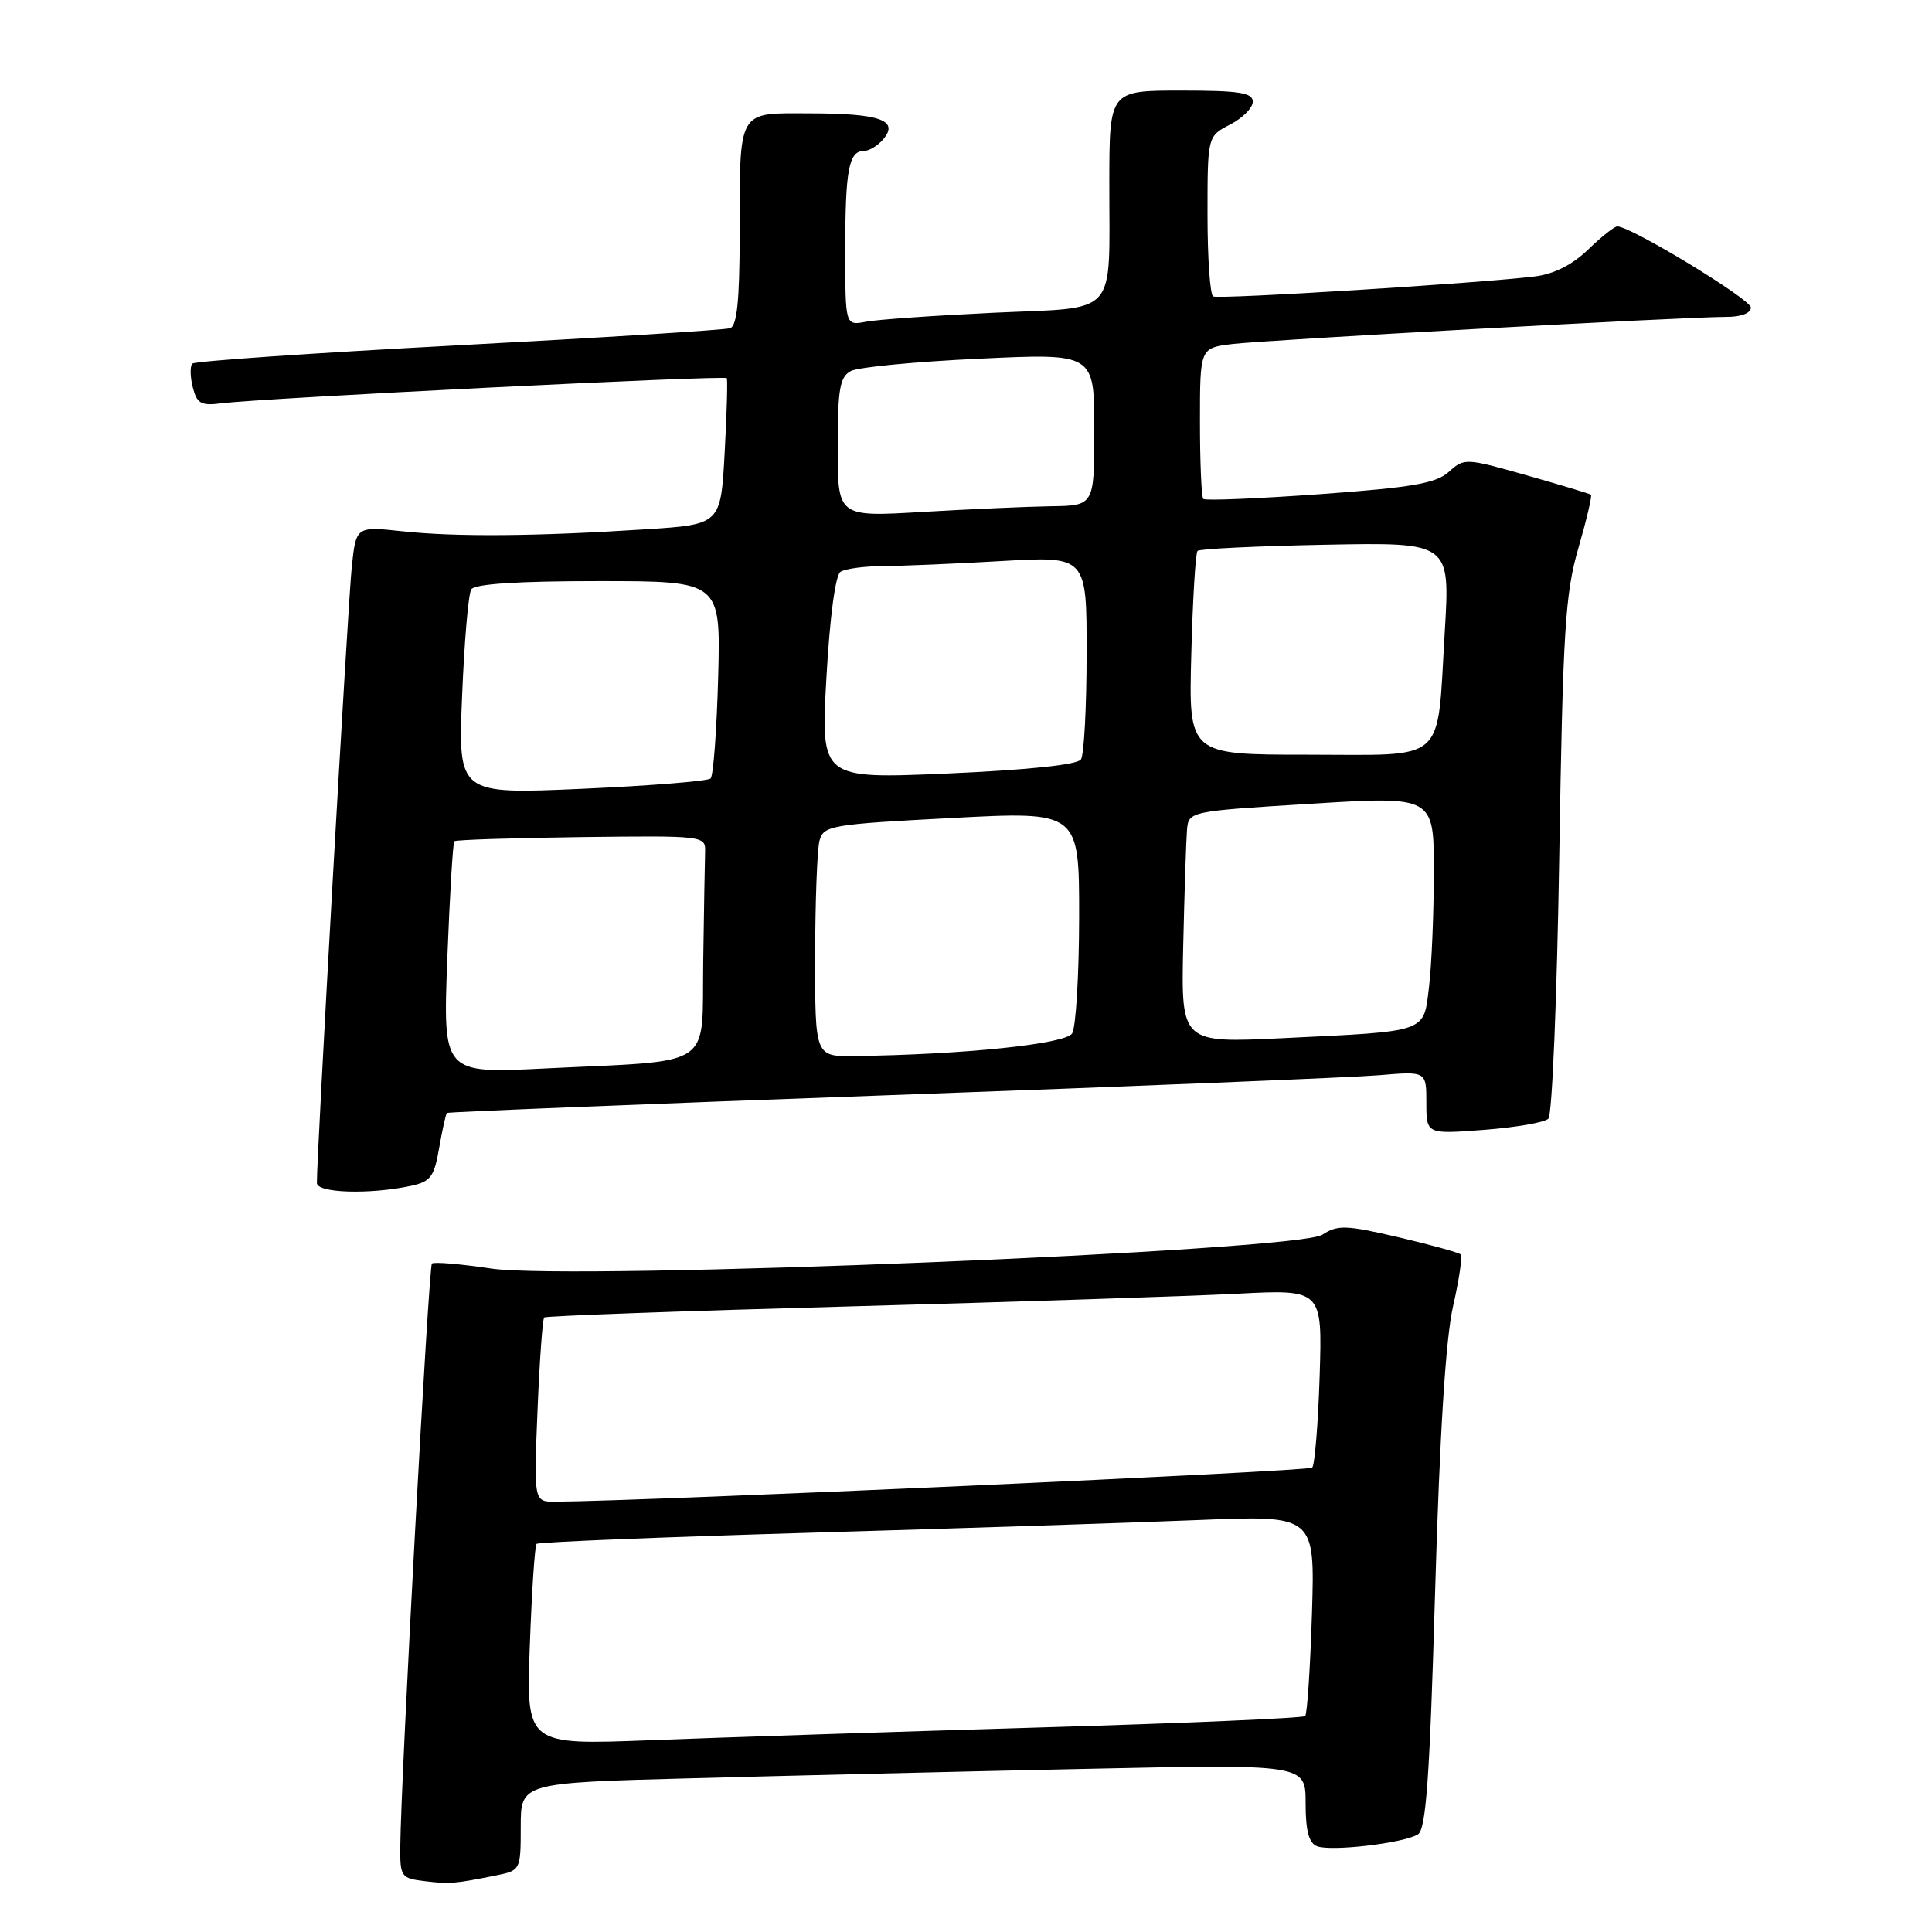 <?xml version="1.0" encoding="UTF-8" standalone="no"?>
<!DOCTYPE svg PUBLIC "-//W3C//DTD SVG 1.1//EN" "http://www.w3.org/Graphics/SVG/1.1/DTD/svg11.dtd" >
<svg xmlns="http://www.w3.org/2000/svg" xmlns:xlink="http://www.w3.org/1999/xlink" version="1.1" viewBox="0 0 256 256">
 <g >
 <path fill="currentColor"
d=" M 65.75 248.50 C 68.97 247.85 69.00 247.78 69.00 242.04 C 69.00 236.23 69.00 236.23 91.75 235.63 C 104.26 235.29 127.66 234.73 143.75 234.39 C 173.00 233.76 173.00 233.76 173.00 238.91 C 173.00 242.59 173.43 244.23 174.52 244.64 C 176.38 245.36 186.01 244.23 187.88 243.07 C 188.96 242.41 189.45 235.56 190.16 210.86 C 190.77 189.99 191.56 177.35 192.54 173.08 C 193.34 169.56 193.80 166.47 193.55 166.22 C 193.30 165.97 189.59 164.95 185.30 163.94 C 178.34 162.32 177.25 162.28 175.21 163.61 C 171.85 165.79 75.82 169.70 65.09 168.09 C 61.02 167.48 57.48 167.18 57.23 167.43 C 56.80 167.86 53.11 235.76 53.04 244.69 C 53.00 248.67 53.16 248.89 56.25 249.26 C 59.59 249.66 60.18 249.62 65.75 248.50 Z  M 54.47 157.13 C 57.06 156.57 57.54 155.92 58.19 152.11 C 58.61 149.70 59.07 147.61 59.22 147.47 C 59.37 147.34 85.83 146.27 118.00 145.11 C 150.18 143.95 179.31 142.76 182.75 142.47 C 189.00 141.94 189.00 141.94 189.00 146.12 C 189.00 150.29 189.00 150.29 196.63 149.71 C 200.83 149.39 204.67 148.73 205.17 148.23 C 205.67 147.73 206.31 132.07 206.61 113.41 C 207.09 83.58 207.39 78.67 209.14 72.64 C 210.23 68.87 210.98 65.68 210.81 65.55 C 210.64 65.42 206.80 64.26 202.28 62.98 C 194.22 60.69 194.01 60.68 191.98 62.52 C 190.28 64.05 187.17 64.59 174.90 65.48 C 166.64 66.07 159.69 66.36 159.44 66.11 C 159.20 65.87 159.00 61.27 159.00 55.89 C 159.00 46.12 159.00 46.12 163.25 45.59 C 167.76 45.04 223.24 41.99 228.75 41.99 C 230.69 42.00 232.00 41.50 232.00 40.75 C 231.99 39.65 216.11 30.00 214.30 30.00 C 213.91 30.00 212.17 31.39 210.42 33.08 C 208.34 35.09 205.90 36.32 203.37 36.63 C 196.09 37.53 161.50 39.68 160.75 39.28 C 160.34 39.06 160.00 34.20 160.00 28.47 C 160.00 18.05 160.00 18.05 163.00 16.50 C 164.65 15.65 166.00 14.29 166.00 13.47 C 166.00 12.28 164.20 12.00 156.50 12.00 C 147.00 12.00 147.00 12.00 146.99 24.25 C 146.97 42.25 148.38 40.67 131.66 41.44 C 123.87 41.81 116.26 42.34 114.75 42.63 C 112.00 43.16 112.00 43.16 112.00 33.16 C 112.00 22.48 112.47 20.00 114.48 20.00 C 115.18 20.00 116.34 19.29 117.06 18.42 C 119.13 15.93 116.58 15.03 107.37 15.02 C 97.60 15.00 98.03 14.24 98.01 31.28 C 98.00 39.80 97.65 43.18 96.75 43.49 C 96.06 43.72 79.88 44.74 60.79 45.75 C 41.70 46.76 25.82 47.85 25.49 48.18 C 25.17 48.50 25.19 49.91 25.54 51.30 C 26.09 53.48 26.63 53.79 29.34 53.44 C 34.75 52.75 96.05 49.70 96.30 50.11 C 96.43 50.33 96.31 54.77 96.02 60.00 C 95.50 69.50 95.50 69.50 85.50 70.14 C 71.13 71.07 60.40 71.16 53.34 70.40 C 47.18 69.74 47.18 69.74 46.61 75.12 C 46.11 79.80 41.95 153.40 41.99 156.75 C 42.00 158.09 49.00 158.30 54.47 157.13 Z  M 70.20 218.11 C 70.46 210.90 70.86 204.80 71.10 204.57 C 71.33 204.33 87.72 203.67 107.51 203.09 C 127.31 202.51 150.42 201.75 158.87 201.41 C 174.24 200.78 174.24 200.78 173.84 213.84 C 173.61 221.03 173.21 227.12 172.94 227.39 C 172.67 227.66 156.71 228.35 137.48 228.91 C 118.24 229.48 95.13 230.24 86.11 230.59 C 69.73 231.22 69.73 231.22 70.20 218.11 Z  M 71.22 186.98 C 71.49 180.36 71.89 174.78 72.11 174.57 C 72.32 174.37 90.50 173.71 112.50 173.11 C 134.50 172.51 157.61 171.75 163.86 171.43 C 175.22 170.84 175.22 170.84 174.86 182.34 C 174.66 188.67 174.21 194.12 173.87 194.47 C 173.38 194.96 85.89 198.90 73.61 198.98 C 70.73 199.00 70.73 199.00 71.22 186.98 Z  M 59.27 127.03 C 59.59 118.66 60.01 111.66 60.20 111.47 C 60.38 111.28 67.95 111.04 77.02 110.92 C 93.28 110.72 93.50 110.75 93.43 112.86 C 93.39 114.04 93.28 120.59 93.18 127.41 C 92.97 141.83 95.03 140.45 72.09 141.58 C 58.69 142.24 58.69 142.24 59.27 127.03 Z  M 108.01 126.75 C 108.02 119.46 108.28 112.55 108.59 111.39 C 109.13 109.39 110.08 109.23 126.08 108.39 C 143.00 107.50 143.00 107.50 142.99 121.50 C 142.98 129.20 142.56 136.15 142.06 136.94 C 141.17 138.34 127.68 139.74 113.25 139.93 C 108.00 140.00 108.00 140.00 108.01 126.75 Z  M 156.78 125.36 C 156.94 118.29 157.17 111.38 157.28 110.00 C 157.50 107.50 157.50 107.50 173.75 106.50 C 190.00 105.50 190.00 105.50 189.99 115.50 C 189.99 121.00 189.70 127.84 189.36 130.70 C 188.61 136.90 189.41 136.62 170.00 137.56 C 156.50 138.21 156.50 138.21 156.78 125.36 Z  M 61.23 92.22 C 61.52 85.06 62.06 78.70 62.44 78.10 C 62.89 77.37 68.62 77.00 79.31 77.00 C 95.50 77.00 95.50 77.00 95.16 89.75 C 94.97 96.76 94.52 102.79 94.16 103.15 C 93.80 103.51 86.12 104.12 77.10 104.52 C 60.70 105.24 60.70 105.24 61.23 92.22 Z  M 109.50 89.86 C 109.95 81.81 110.69 76.21 111.37 75.77 C 111.99 75.36 114.53 75.02 117.00 75.01 C 119.47 75.00 126.56 74.70 132.75 74.34 C 144.00 73.69 144.00 73.69 143.98 86.60 C 143.98 93.69 143.64 100.01 143.23 100.63 C 142.77 101.33 136.26 102.02 125.63 102.49 C 108.76 103.22 108.76 103.22 109.50 89.86 Z  M 157.85 86.75 C 158.04 79.46 158.41 73.28 158.68 73.00 C 158.94 72.72 166.58 72.36 175.66 72.18 C 192.15 71.86 192.15 71.86 191.44 83.68 C 190.37 101.43 191.96 100.00 173.27 100.00 C 157.50 100.00 157.50 100.00 157.85 86.75 Z  M 111.00 59.29 C 111.00 51.52 111.28 49.93 112.75 49.16 C 113.71 48.65 121.36 47.92 129.75 47.53 C 145.00 46.81 145.00 46.81 145.00 56.90 C 145.00 67.00 145.00 67.00 139.25 67.08 C 136.09 67.13 128.44 67.47 122.25 67.83 C 111.00 68.50 111.00 68.50 111.00 59.29 Z "/>
</g>
</svg>